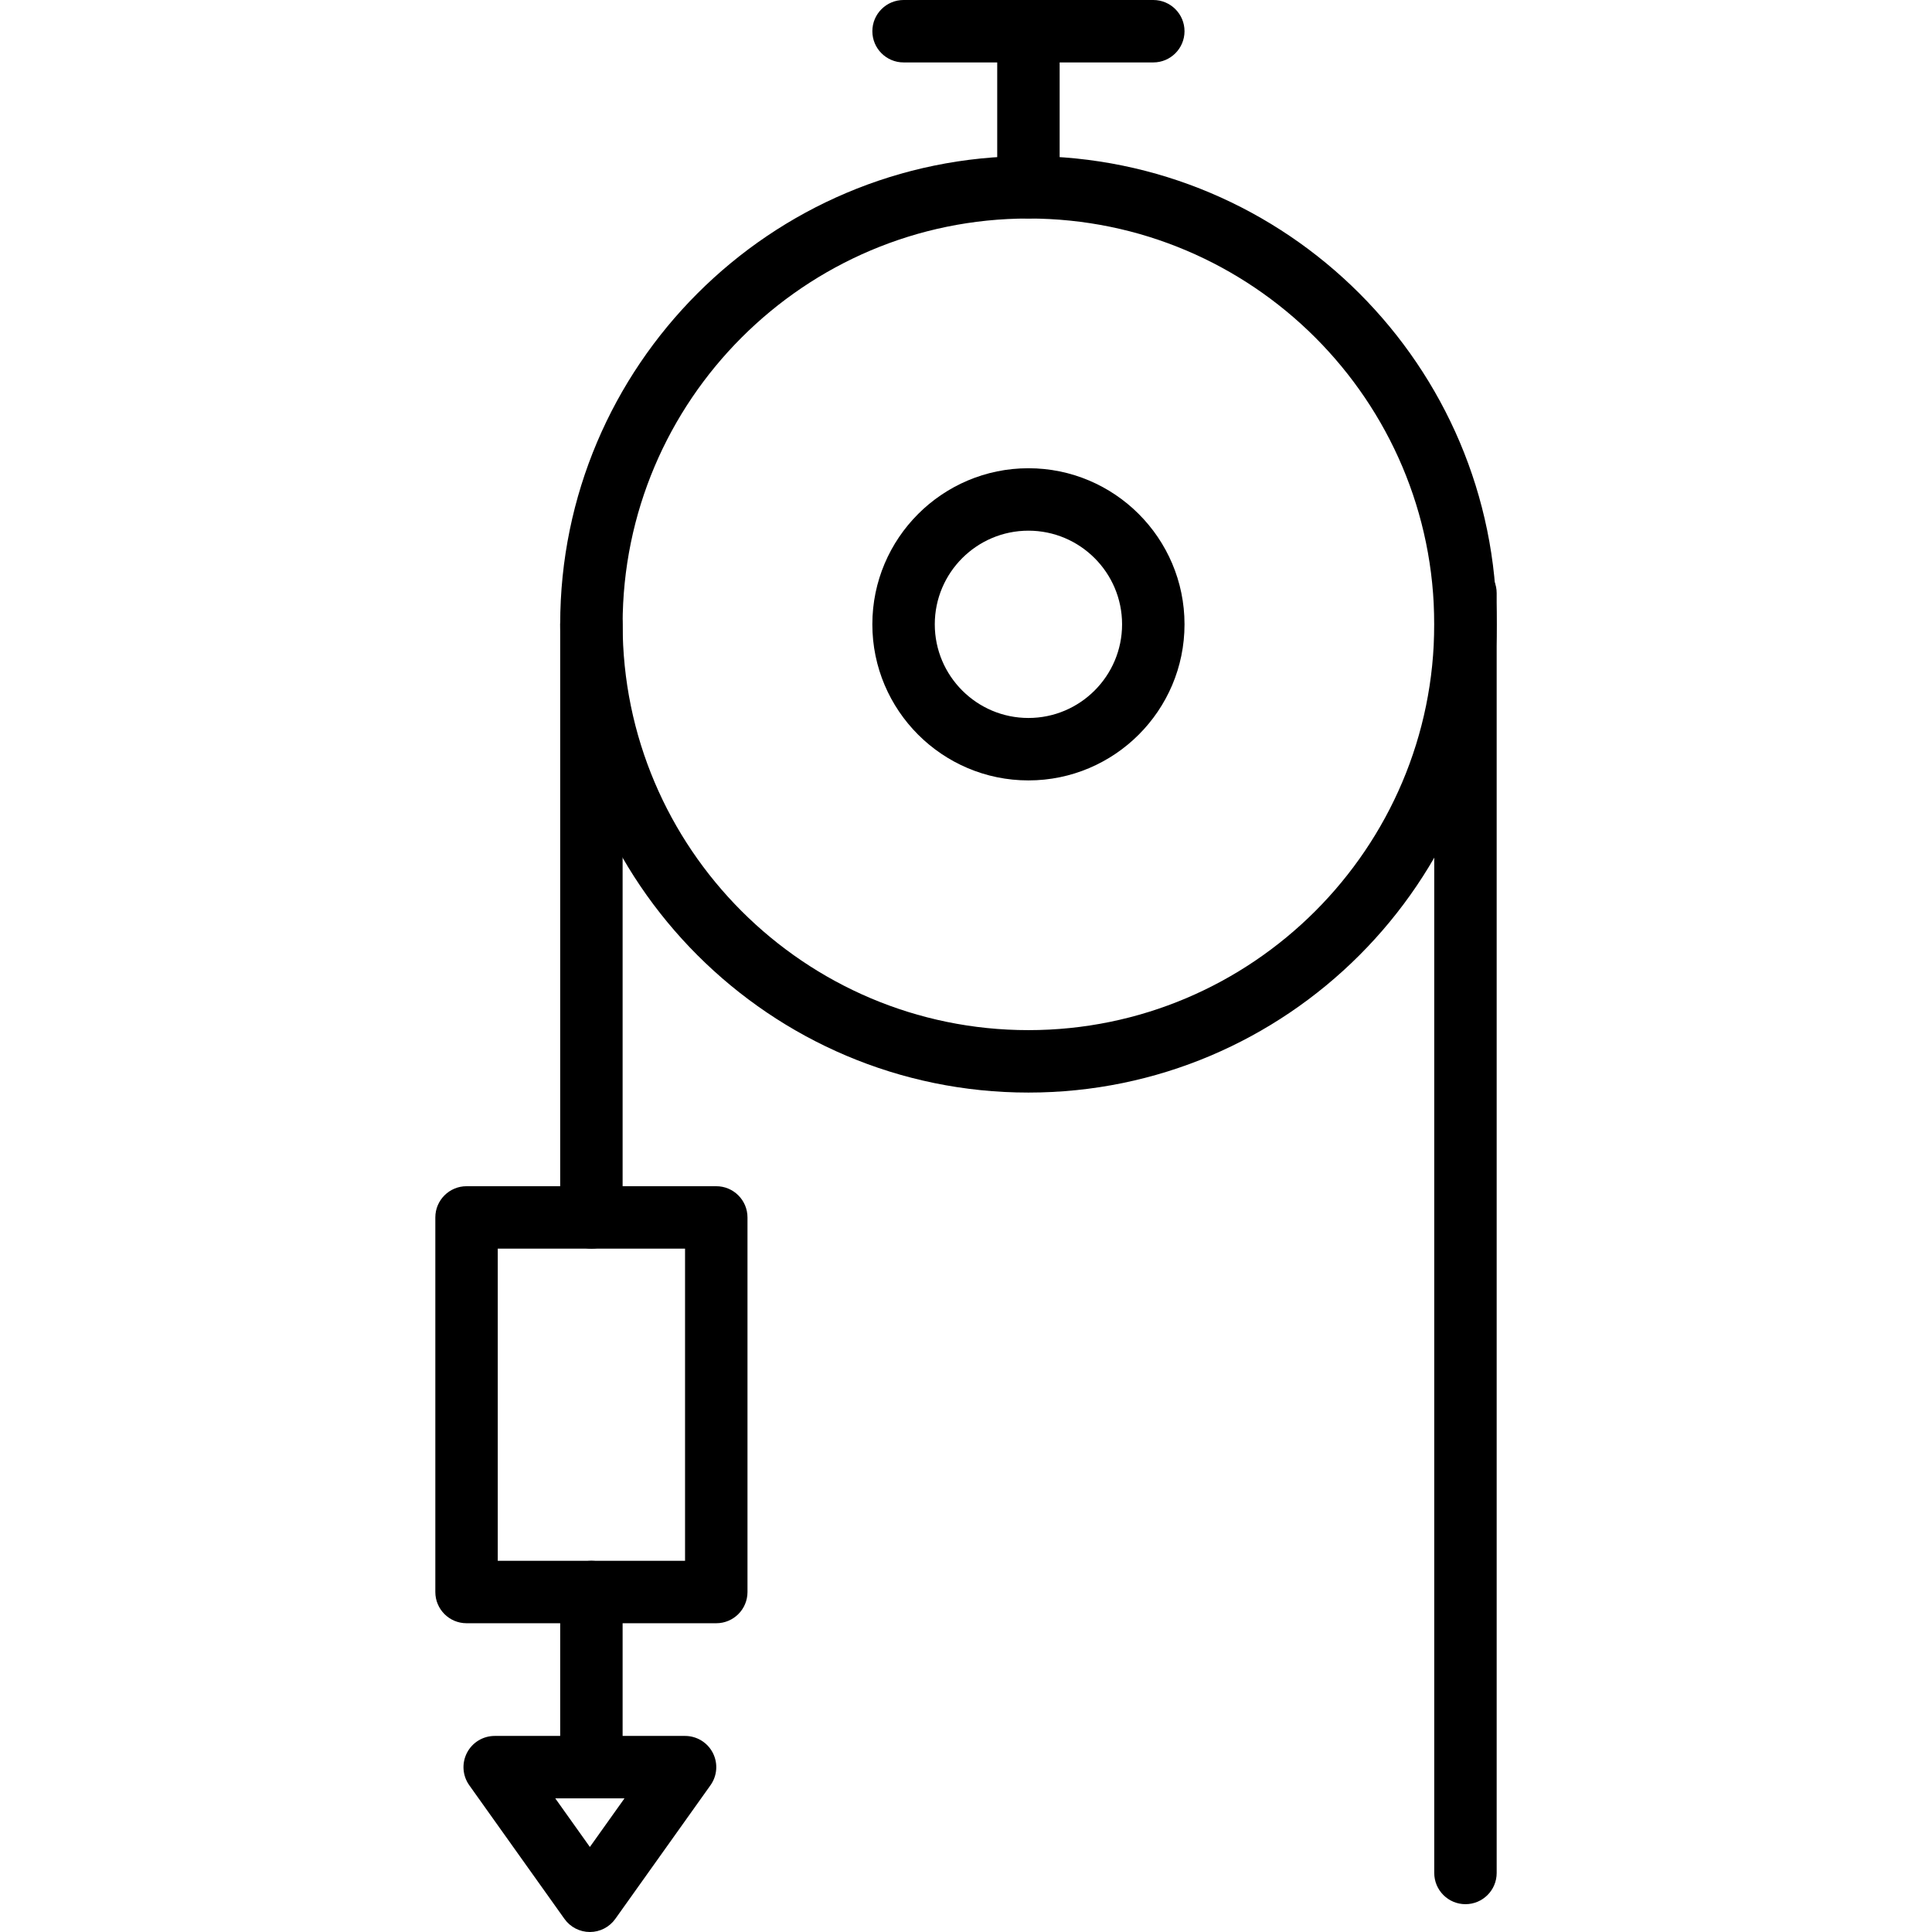 <?xml version="1.0" encoding="iso-8859-1"?>
<!-- Generator: Adobe Illustrator 19.0.0, SVG Export Plug-In . SVG Version: 6.00 Build 0)  -->
<svg version="1.1" id="Capa_1" xmlns="http://www.w3.org/2000/svg" xmlns:xlink="http://www.w3.org/1999/xlink" x="0px" y="0px"
	 viewBox="0 0 211.255 211.255" style="enable-background:new 0 0 211.255 211.255;" xml:space="preserve">
<g>
	<g>
		<g>
			<path d="M112.454,17.067c-28.232,0-51.2,22.968-51.2,51.2s22.968,51.2,51.2,51.2c28.232,0,51.2-22.968,51.2-51.2
				S140.686,17.067,112.454,17.067z M112.454,112.64c-24.467,0-44.373-19.905-44.373-44.373c0-24.469,19.907-44.373,44.373-44.373
				c24.467,0,44.373,19.905,44.373,44.373C156.827,92.735,136.921,112.64,112.454,112.64z"/>
			<path d="M112.454,51.2c-9.411,0-17.067,7.656-17.067,17.067c0,9.411,7.656,17.067,17.067,17.067s17.067-7.656,17.067-17.067
				C129.521,58.856,121.865,51.2,112.454,51.2z M112.454,78.507c-5.647,0-10.24-4.593-10.24-10.24c0-5.647,4.593-10.24,10.24-10.24
				c5.647,0,10.24,4.593,10.24,10.24C122.694,73.914,118.101,78.507,112.454,78.507z"/>
		</g>
	</g>
</g>
<g>
	<g>
		<path d="M112.454,3.413c-1.884,0-3.413,1.529-3.413,3.413V20.48c0,1.884,1.529,3.413,3.413,3.413s3.413-1.527,3.413-3.413V6.827
			C115.867,4.943,114.338,3.413,112.454,3.413z"/>
	</g>
</g>
<g>
	<g>
		<path d="M126.107,0H98.801c-1.884,0-3.413,1.529-3.413,3.413s1.529,3.413,3.413,3.413h27.307c1.884,0,3.413-1.529,3.413-3.413
			S127.992,0,126.107,0z"/>
	</g>
</g>
<g>
	<g>
		<path d="M64.667,64.853c-1.884,0-3.413,1.529-3.413,3.413v64.853c0,1.884,1.529,3.413,3.413,3.413
			c1.884,0,3.413-1.527,3.413-3.413V68.267C68.081,66.383,66.551,64.853,64.667,64.853z"/>
	</g>
</g>
<g>
	<g>
		<path d="M78.321,129.707H51.014c-1.884,0-3.413,1.529-3.413,3.413v40.96c0,1.884,1.529,3.413,3.413,3.413h27.307
			c1.884,0,3.413-1.527,3.413-3.413v-40.96C81.734,131.236,80.205,129.707,78.321,129.707z M74.907,170.667h-20.48v-34.133h20.48
			V170.667z"/>
	</g>
</g>
<g>
	<g>
		<path d="M64.667,170.667c-1.884,0-3.413,1.529-3.413,3.413v17.067c0,1.884,1.529,3.413,3.413,3.413
			c1.884,0,3.413-1.527,3.413-3.413V174.08C68.081,172.196,66.551,170.667,64.667,170.667z"/>
	</g>
</g>
<g>
	<g>
		<path d="M77.942,191.666c-0.585-1.137-1.756-1.85-3.034-1.85H54.093c-1.278,0-2.449,0.713-3.034,1.85
			c-0.585,1.135-0.488,2.504,0.254,3.543l10.407,14.612c0.64,0.901,1.676,1.434,2.78,1.434c1.104,0,2.14-0.534,2.78-1.434
			l10.407-14.612C78.43,194.169,78.527,192.8,77.942,191.666z M64.5,201.957l-3.785-5.316h7.571L64.5,201.957z"/>
	</g>
</g>
<g>
	<g>
		<path d="M160.241,61.44c-1.884,0-3.413,1.529-3.413,3.413V204.8c0,1.884,1.529,3.413,3.413,3.413s3.413-1.527,3.413-3.413V64.853
			C163.654,62.969,162.125,61.44,160.241,61.44z"/>
	</g>
</g>
<g>
</g>
<g>
</g>
<g>
</g>
<g>
</g>
<g>
</g>
<g>
</g>
<g>
</g>
<g>
</g>
<g>
</g>
<g>
</g>
<g>
</g>
<g>
</g>
<g>
</g>
<g>
</g>
<g>
</g>
</svg>
